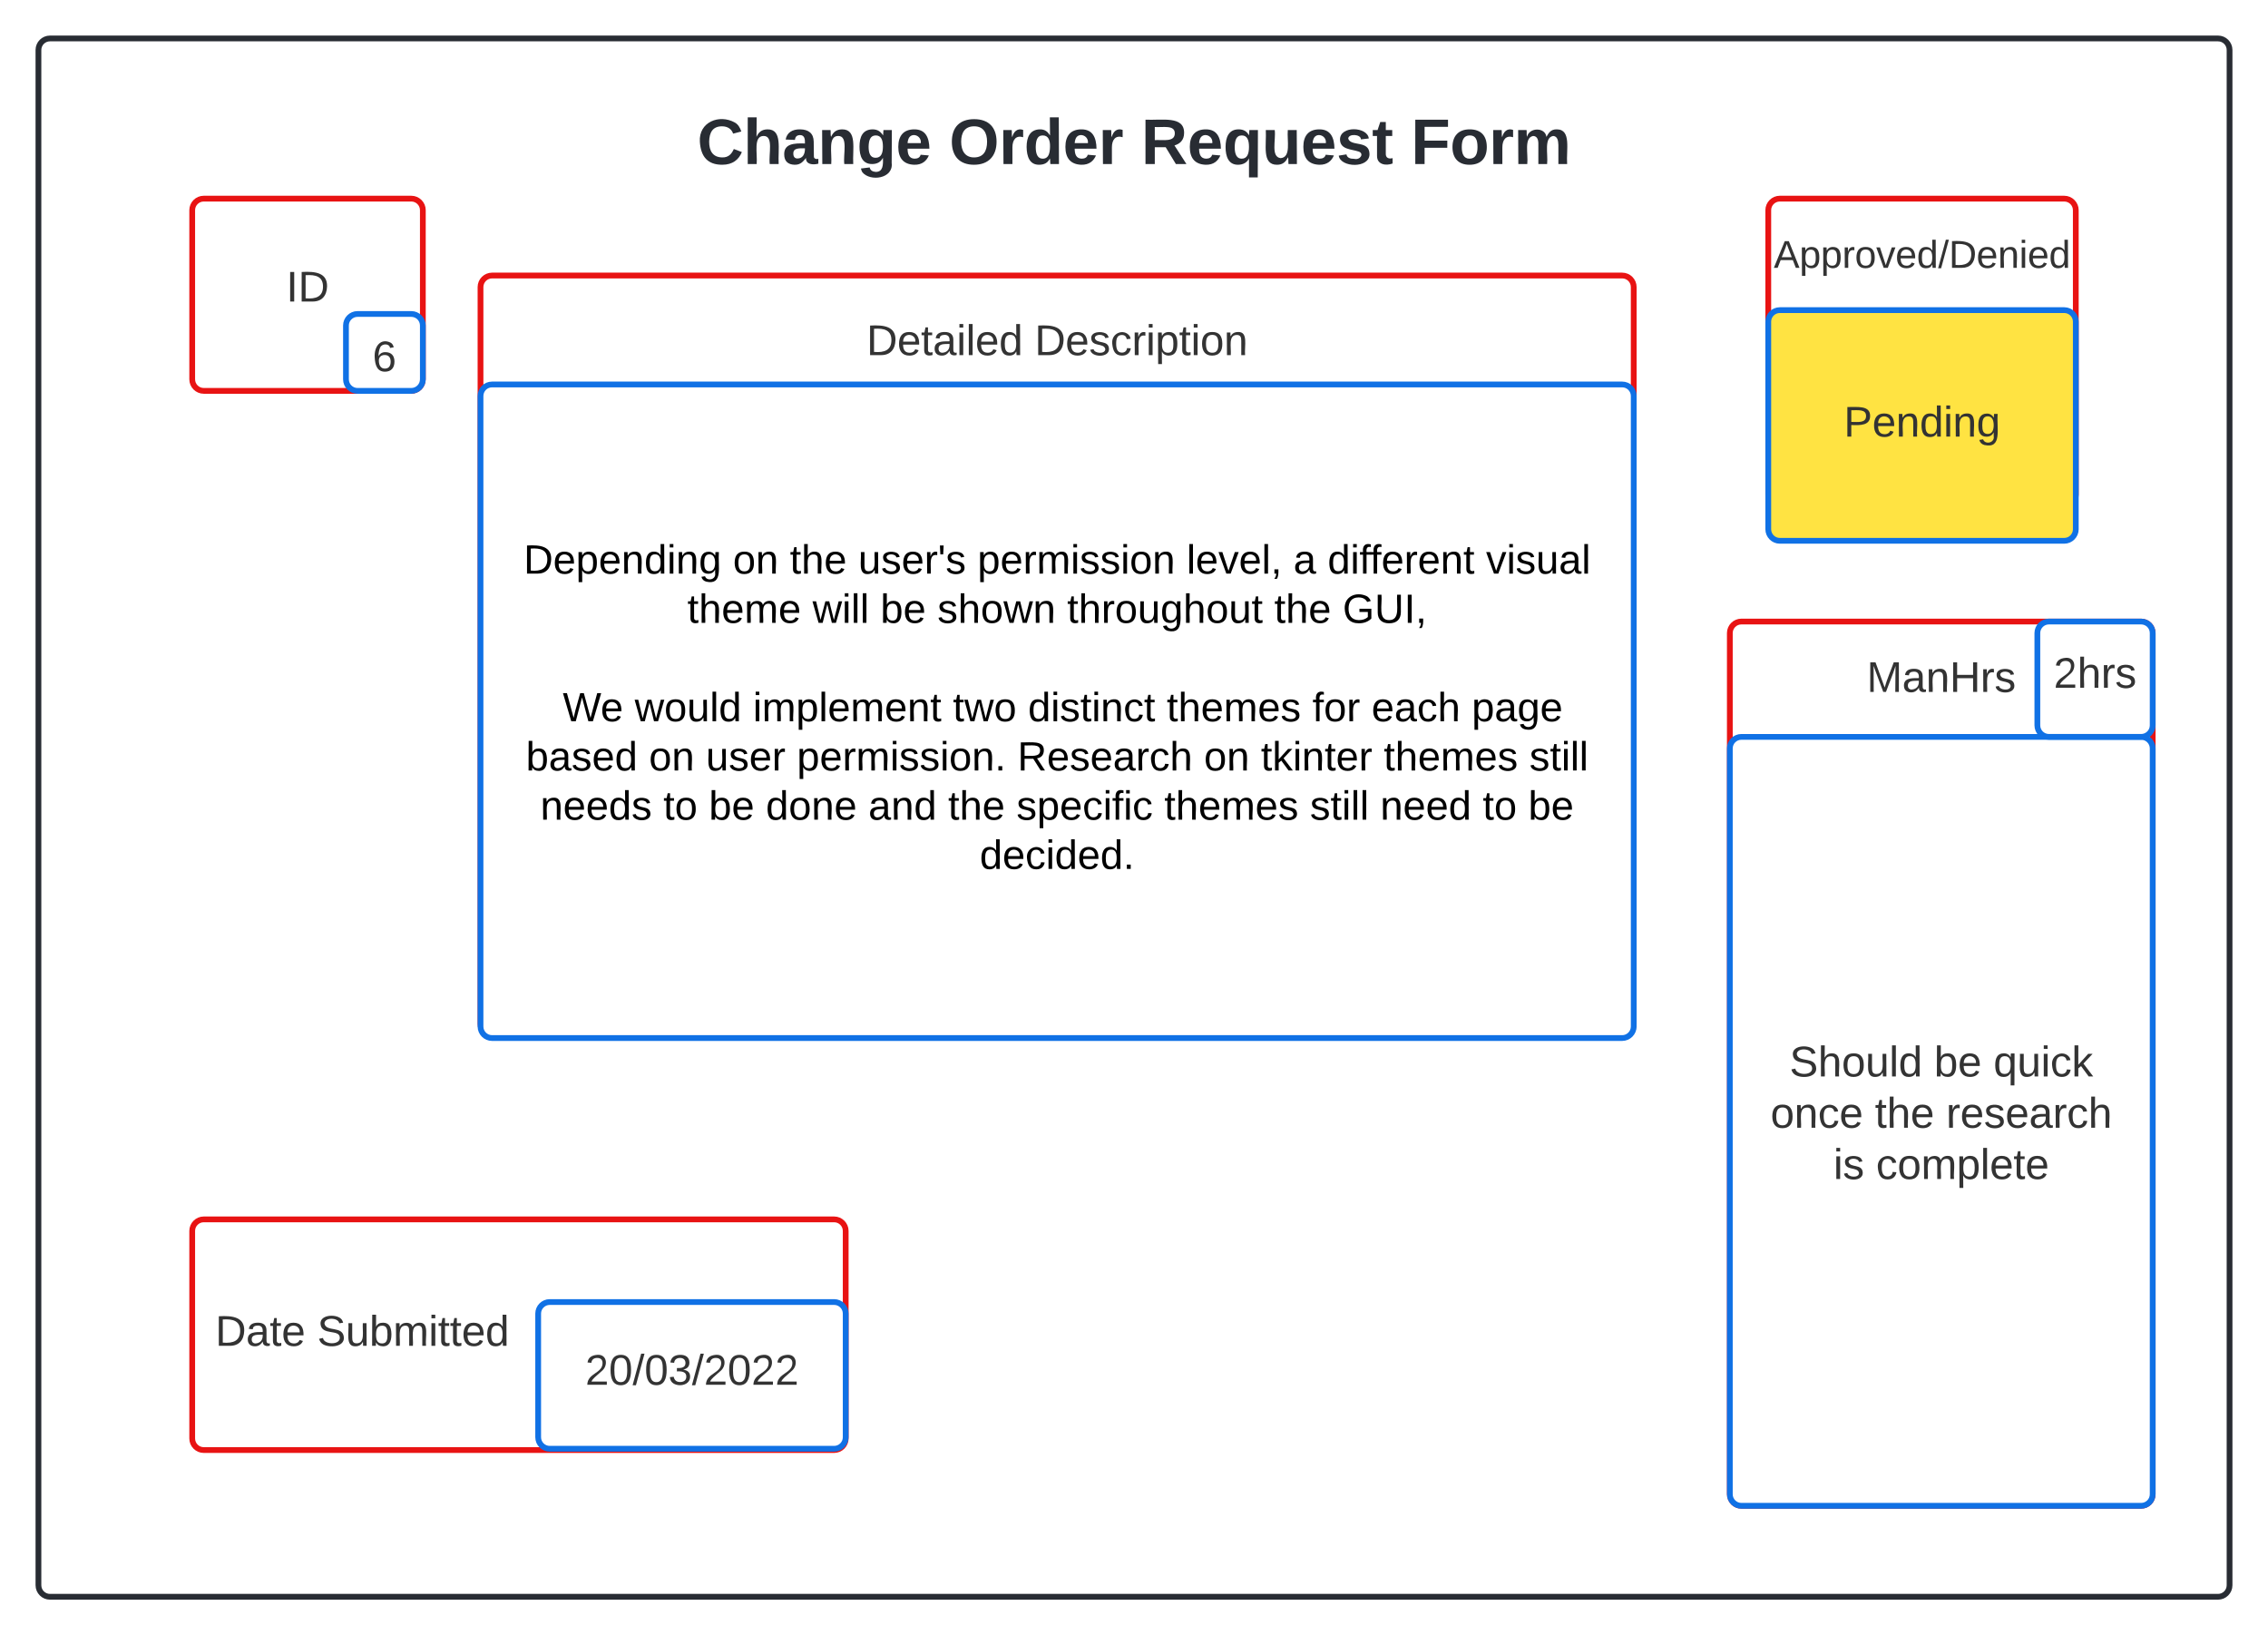 <svg xmlns="http://www.w3.org/2000/svg" xmlns:xlink="http://www.w3.org/1999/xlink" xmlns:lucid="lucid" width="1180" height="850.67"><g transform="translate(-290 -254.667)" lucid:page-tab-id="0_0"><path d="M310 280.67c0-3.32 2.7-6 6-6h1128c3.3 0 6 2.68 6 6v798.66c0 3.32-2.7 6-6 6H316c-3.3 0-6-2.68-6-6z" stroke="#282c33" stroke-width="3" fill="#fff"/><use xlink:href="#a" transform="matrix(1,0,0,1,322,286.667) translate(558 17.778)"/><use xlink:href="#b" transform="matrix(1,0,0,1,322,286.667) translate(330.731 53.333)"/><use xlink:href="#c" transform="matrix(1,0,0,1,322,286.667) translate(461.843 53.333)"/><use xlink:href="#d" transform="matrix(1,0,0,1,322,286.667) translate(561.75 53.333)"/><use xlink:href="#e" transform="matrix(1,0,0,1,322,286.667) translate(702.12 53.333)"/><use xlink:href="#f" transform="matrix(1,0,0,1,322,286.667) translate(558 84.444)"/><use xlink:href="#g" transform="matrix(1,0,0,1,322,286.667) translate(558 111.111)"/><use xlink:href="#g" transform="matrix(1,0,0,1,322,286.667) translate(558 137.778)"/><use xlink:href="#g" transform="matrix(1,0,0,1,322,286.667) translate(558 164.444)"/><use xlink:href="#g" transform="matrix(1,0,0,1,322,286.667) translate(558 191.111)"/><use xlink:href="#g" transform="matrix(1,0,0,1,322,286.667) translate(558 217.778)"/><use xlink:href="#g" transform="matrix(1,0,0,1,322,286.667) translate(558 244.444)"/><use xlink:href="#g" transform="matrix(1,0,0,1,322,286.667) translate(558 271.111)"/><use xlink:href="#g" transform="matrix(1,0,0,1,322,286.667) translate(558 297.778)"/><use xlink:href="#g" transform="matrix(1,0,0,1,322,286.667) translate(558 324.444)"/><use xlink:href="#g" transform="matrix(1,0,0,1,322,286.667) translate(558 351.111)"/><use xlink:href="#g" transform="matrix(1,0,0,1,322,286.667) translate(558 377.778)"/><use xlink:href="#g" transform="matrix(1,0,0,1,322,286.667) translate(558 404.444)"/><use xlink:href="#g" transform="matrix(1,0,0,1,322,286.667) translate(558 431.111)"/><use xlink:href="#g" transform="matrix(1,0,0,1,322,286.667) translate(558 457.778)"/><use xlink:href="#g" transform="matrix(1,0,0,1,322,286.667) translate(558 484.444)"/><use xlink:href="#g" transform="matrix(1,0,0,1,322,286.667) translate(558 511.111)"/><use xlink:href="#g" transform="matrix(1,0,0,1,322,286.667) translate(558 537.778)"/><use xlink:href="#g" transform="matrix(1,0,0,1,322,286.667) translate(558 564.444)"/><use xlink:href="#g" transform="matrix(1,0,0,1,322,286.667) translate(558 591.111)"/><use xlink:href="#g" transform="matrix(1,0,0,1,322,286.667) translate(558 617.778)"/><use xlink:href="#g" transform="matrix(1,0,0,1,322,286.667) translate(558 644.444)"/><use xlink:href="#g" transform="matrix(1,0,0,1,322,286.667) translate(558 671.111)"/><use xlink:href="#g" transform="matrix(1,0,0,1,322,286.667) translate(558 697.778)"/><use xlink:href="#g" transform="matrix(1,0,0,1,322,286.667) translate(558 724.444)"/><use xlink:href="#g" transform="matrix(1,0,0,1,322,286.667) translate(558 751.111)"/><use xlink:href="#h" transform="matrix(1,0,0,1,322,286.667) translate(558 777.778)"/><path d="M390 364c0-3.3 2.7-6 6-6h108c3.3 0 6 2.7 6 6v88c0 3.3-2.7 6-6 6H396c-3.3 0-6-2.7-6-6z" stroke="#e81313" stroke-width="3" fill="#fff"/><g><use xlink:href="#i" transform="matrix(1,0,0,1,402,370) translate(36.92 41.528)"/></g><path d="M470 424c0-3.3 2.7-6 6-6h28c3.3 0 6 2.7 6 6v28c0 3.3-2.7 6-6 6h-28c-3.3 0-6-2.7-6-6z" stroke="#1071e5" stroke-width="3" fill="#fff"/><g><use xlink:href="#j" transform="matrix(1,0,0,1,482,430) translate(1.827 17.778)"/></g><path d="M390 895c0-3.3 2.7-6 6-6h328c3.3 0 6 2.7 6 6v108c0 3.3-2.7 6-6 6H396c-3.3 0-6-2.7-6-6z" stroke="#e81313" stroke-width="3" fill="#fff"/><g><use xlink:href="#k" transform="matrix(1,0,0,1,402,901) translate(0 53.778)"/><use xlink:href="#l" transform="matrix(1,0,0,1,402,901) translate(53.025 53.778)"/></g><path d="M570 938c0-3.3 2.7-6 6-6h148c3.3 0 6 2.7 6 6v64.33c0 3.32-2.7 6-6 6H576c-3.3 0-6-2.68-6-6z" stroke="#1071e5" stroke-width="3" fill="#fff"/><g><use xlink:href="#m" transform="matrix(1,0,0,1,582,944) translate(12.444 31.028)"/></g><path d="M1210 364c0-3.3 2.7-6 6-6h148c3.3 0 6 2.7 6 6v148c0 3.3-2.7 6-6 6h-148c-3.3 0-6-2.7-6-6z" stroke="#e81313" stroke-width="3" fill="#fff"/><g><use xlink:href="#n" transform="matrix(1,0,0,1,1222,370) translate(-9.139 24)"/><use xlink:href="#o" transform="matrix(1,0,0,1,1222,370) translate(68 48)"/><use xlink:href="#o" transform="matrix(1,0,0,1,1222,370) translate(68 72)"/><use xlink:href="#o" transform="matrix(1,0,0,1,1222,370) translate(68 96)"/><use xlink:href="#p" transform="matrix(1,0,0,1,1222,370) translate(68 120)"/></g><path d="M1210 422c0-3.3 2.7-6 6-6h148c3.3 0 6 2.7 6 6v108c0 3.3-2.7 6-6 6h-148c-3.3 0-6-2.7-6-6z" stroke="#1071e5" stroke-width="3" fill="#ffe342"/><g><use xlink:href="#q" transform="matrix(1,0,0,1,1222,428) translate(27.29 53.778)"/></g><path d="M540 404c0-3.3 2.7-6 6-6h588c3.3 0 6 2.7 6 6v383.33c0 3.32-2.7 6-6 6H546c-3.3 0-6-2.68-6-6z" stroke="#e81313" stroke-width="3" fill="#fff"/><g><use xlink:href="#r" transform="matrix(1,0,0,1,552,410) translate(188.833 29.403)"/><use xlink:href="#s" transform="matrix(1,0,0,1,552,410) translate(276.302 29.403)"/><use xlink:href="#t" transform="matrix(1,0,0,1,552,410) translate(288 56.069)"/><use xlink:href="#t" transform="matrix(1,0,0,1,552,410) translate(288 82.736)"/><use xlink:href="#t" transform="matrix(1,0,0,1,552,410) translate(288 109.403)"/><use xlink:href="#t" transform="matrix(1,0,0,1,552,410) translate(288 136.069)"/><use xlink:href="#t" transform="matrix(1,0,0,1,552,410) translate(288 162.736)"/><use xlink:href="#t" transform="matrix(1,0,0,1,552,410) translate(288 189.403)"/><use xlink:href="#t" transform="matrix(1,0,0,1,552,410) translate(288 216.069)"/><use xlink:href="#t" transform="matrix(1,0,0,1,552,410) translate(288 242.736)"/><use xlink:href="#t" transform="matrix(1,0,0,1,552,410) translate(288 269.403)"/><use xlink:href="#t" transform="matrix(1,0,0,1,552,410) translate(288 296.069)"/><use xlink:href="#t" transform="matrix(1,0,0,1,552,410) translate(288 322.736)"/><use xlink:href="#u" transform="matrix(1,0,0,1,552,410) translate(288 349.403)"/></g><path d="M540 460.67c0-3.32 2.7-6 6-6h588c3.3 0 6 2.68 6 6v328c0 3.3-2.7 6-6 6H546c-3.3 0-6-2.7-6-6z" stroke="#1071e5" stroke-width="3" fill="#fff"/><g><use xlink:href="#v" transform="matrix(1,0,0,1,552,466.667) translate(10.43 86.41)"/><use xlink:href="#w" transform="matrix(1,0,0,1,552,466.667) translate(119.348 86.41)"/><use xlink:href="#x" transform="matrix(1,0,0,1,552,466.667) translate(148.978 86.41)"/><use xlink:href="#y" transform="matrix(1,0,0,1,552,466.667) translate(184.533 86.41)"/><use xlink:href="#z" transform="matrix(1,0,0,1,552,466.667) translate(246.578 86.41)"/><use xlink:href="#A" transform="matrix(1,0,0,1,552,466.667) translate(355.378 86.41)"/><use xlink:href="#B" transform="matrix(1,0,0,1,552,466.667) translate(410.963 86.41)"/><use xlink:href="#C" transform="matrix(1,0,0,1,552,466.667) translate(428.741 86.41)"/><use xlink:href="#D" transform="matrix(1,0,0,1,552,466.667) translate(511.17 86.41)"/><use xlink:href="#E" transform="matrix(1,0,0,1,552,466.667) translate(95.644 112.01)"/><use xlink:href="#F" transform="matrix(1,0,0,1,552,466.667) translate(160.77 112.01)"/><use xlink:href="#G" transform="matrix(1,0,0,1,552,466.667) translate(196.089 112.01)"/><use xlink:href="#H" transform="matrix(1,0,0,1,552,466.667) translate(225.719 112.01)"/><use xlink:href="#I" transform="matrix(1,0,0,1,552,466.667) translate(293.215 112.01)"/><use xlink:href="#x" transform="matrix(1,0,0,1,552,466.667) translate(401.007 112.01)"/><use xlink:href="#J" transform="matrix(1,0,0,1,552,466.667) translate(436.563 112.01)"/><use xlink:href="#K" transform="matrix(1,0,0,1,552,466.667) translate(288 137.61)"/><use xlink:href="#L" transform="matrix(1,0,0,1,552,466.667) translate(24.859 163.21)"/><use xlink:href="#M" transform="matrix(1,0,0,1,552,466.667) translate(30.785 163.21)"/><use xlink:href="#N" transform="matrix(1,0,0,1,552,466.667) translate(68.237 163.21)"/><use xlink:href="#O" transform="matrix(1,0,0,1,552,466.667) translate(129.748 163.21)"/><use xlink:href="#P" transform="matrix(1,0,0,1,552,466.667) translate(233.807 163.21)"/><use xlink:href="#Q" transform="matrix(1,0,0,1,552,466.667) translate(272.859 163.21)"/><use xlink:href="#R" transform="matrix(1,0,0,1,552,466.667) translate(345.037 163.21)"/><use xlink:href="#S" transform="matrix(1,0,0,1,552,466.667) translate(420.83 163.21)"/><use xlink:href="#T" transform="matrix(1,0,0,1,552,466.667) translate(451.585 163.21)"/><use xlink:href="#U" transform="matrix(1,0,0,1,552,466.667) translate(503.733 163.21)"/><use xlink:href="#V" transform="matrix(1,0,0,1,552,466.667) translate(11.644 188.81)"/><use xlink:href="#w" transform="matrix(1,0,0,1,552,466.667) translate(75.644 188.81)"/><use xlink:href="#W" transform="matrix(1,0,0,1,552,466.667) translate(105.274 188.81)"/><use xlink:href="#X" transform="matrix(1,0,0,1,552,466.667) translate(152.622 188.81)"/><use xlink:href="#Y" transform="matrix(1,0,0,1,552,466.667) translate(267.348 188.81)"/><use xlink:href="#w" transform="matrix(1,0,0,1,552,466.667) translate(364.415 188.81)"/><use xlink:href="#Z" transform="matrix(1,0,0,1,552,466.667) translate(394.044 188.81)"/><use xlink:href="#R" transform="matrix(1,0,0,1,552,466.667) translate(457.926 188.81)"/><use xlink:href="#aa" transform="matrix(1,0,0,1,552,466.667) translate(533.719 188.81)"/><use xlink:href="#ab" transform="matrix(1,0,0,1,552,466.667) translate(19.141 214.41)"/><use xlink:href="#ac" transform="matrix(1,0,0,1,552,466.667) translate(83.141 214.41)"/><use xlink:href="#G" transform="matrix(1,0,0,1,552,466.667) translate(106.844 214.41)"/><use xlink:href="#ad" transform="matrix(1,0,0,1,552,466.667) translate(136.474 214.41)"/><use xlink:href="#ae" transform="matrix(1,0,0,1,552,466.667) translate(189.807 214.41)"/><use xlink:href="#x" transform="matrix(1,0,0,1,552,466.667) translate(231.289 214.41)"/><use xlink:href="#af" transform="matrix(1,0,0,1,552,466.667) translate(266.844 214.41)"/><use xlink:href="#R" transform="matrix(1,0,0,1,552,466.667) translate(343.763 214.41)"/><use xlink:href="#ag" transform="matrix(1,0,0,1,552,466.667) translate(419.556 214.41)"/><use xlink:href="#ah" transform="matrix(1,0,0,1,552,466.667) translate(456.119 214.41)"/><use xlink:href="#ac" transform="matrix(1,0,0,1,552,466.667) translate(509.452 214.41)"/><use xlink:href="#ai" transform="matrix(1,0,0,1,552,466.667) translate(533.156 214.41)"/><use xlink:href="#aj" transform="matrix(1,0,0,1,552,466.667) translate(247.733 240.01)"/></g><path d="M1190 584c0-3.3 2.7-6 6-6h208c3.3 0 6 2.7 6 6v448c0 3.3-2.7 6-6 6h-208c-3.3 0-6-2.7-6-6z" stroke="#e81313" stroke-width="3" fill="#fff"/><g><use xlink:href="#ak" transform="matrix(1,0,0,1,1202,590) translate(59.204 24.606)"/><use xlink:href="#t" transform="matrix(1,0,0,1,1202,590) translate(98 51.273)"/><use xlink:href="#t" transform="matrix(1,0,0,1,1202,590) translate(98 77.939)"/><use xlink:href="#t" transform="matrix(1,0,0,1,1202,590) translate(98 104.606)"/><use xlink:href="#t" transform="matrix(1,0,0,1,1202,590) translate(98 131.273)"/><use xlink:href="#t" transform="matrix(1,0,0,1,1202,590) translate(98 157.939)"/><use xlink:href="#t" transform="matrix(1,0,0,1,1202,590) translate(98 184.606)"/><use xlink:href="#t" transform="matrix(1,0,0,1,1202,590) translate(98 211.273)"/><use xlink:href="#t" transform="matrix(1,0,0,1,1202,590) translate(98 237.939)"/><use xlink:href="#t" transform="matrix(1,0,0,1,1202,590) translate(98 264.606)"/><use xlink:href="#t" transform="matrix(1,0,0,1,1202,590) translate(98 291.273)"/><use xlink:href="#t" transform="matrix(1,0,0,1,1202,590) translate(98 317.939)"/><use xlink:href="#t" transform="matrix(1,0,0,1,1202,590) translate(98 344.606)"/><use xlink:href="#t" transform="matrix(1,0,0,1,1202,590) translate(98 371.273)"/><use xlink:href="#t" transform="matrix(1,0,0,1,1202,590) translate(98 397.939)"/><use xlink:href="#u" transform="matrix(1,0,0,1,1202,590) translate(98 424.606)"/></g><path d="M1190 644c0-3.3 2.7-6 6-6h208c3.3 0 6 2.7 6 6v388c0 3.3-2.7 6-6 6h-208c-3.3 0-6-2.7-6-6z" stroke="#1071e5" stroke-width="3" fill="#fff"/><g><use xlink:href="#al" transform="matrix(1,0,0,1,1202,650) translate(19.049 164.653)"/><use xlink:href="#am" transform="matrix(1,0,0,1,1202,650) translate(94.296 164.653)"/><use xlink:href="#an" transform="matrix(1,0,0,1,1202,650) translate(125.16 164.653)"/><use xlink:href="#ao" transform="matrix(1,0,0,1,1202,650) translate(9.173 191.319)"/><use xlink:href="#ap" transform="matrix(1,0,0,1,1202,650) translate(63.494 191.319)"/><use xlink:href="#aq" transform="matrix(1,0,0,1,1202,650) translate(100.531 191.319)"/><use xlink:href="#ar" transform="matrix(1,0,0,1,1202,650) translate(41.92 217.986)"/><use xlink:href="#as" transform="matrix(1,0,0,1,1202,650) translate(64.08 217.986)"/></g><path d="M1350 584c0-3.3 2.7-6 6-6h48c3.3 0 6 2.7 6 6v48c0 3.3-2.7 6-6 6h-48c-3.3 0-6-2.7-6-6z" stroke="#1071e5" stroke-width="3" fill="#fff"/><g><use xlink:href="#at" transform="matrix(1,0,0,1,1362,590) translate(-3.574 22.444)"/></g><defs><path fill="#282c33" d="M67-125c0 53 21 87 73 88 37 1 54-22 65-47l45 17C233-25 199 4 140 4 58 4 20-42 15-125 8-235 124-281 211-232c18 10 29 29 36 50l-46 12c-8-25-30-41-62-41-52 0-71 34-72 86" id="au"/><path fill="#282c33" d="M114-157C55-157 80-60 75 0H25v-261h50l-1 109c12-26 28-41 61-42 86-1 58 113 63 194h-50c-7-57 23-157-34-157" id="av"/><path fill="#282c33" d="M133-34C117-15 103 5 69 4 32 3 11-16 11-54c-1-60 55-63 116-61 1-26-3-47-28-47-18 1-26 9-28 27l-52-2c7-38 36-58 82-57s74 22 75 68l1 82c-1 14 12 18 25 15v27c-30 8-71 5-69-32zm-48 3c29 0 43-24 42-57-32 0-66-3-65 30 0 17 8 27 23 27" id="aw"/><path fill="#282c33" d="M135-194c87-1 58 113 63 194h-50c-7-57 23-157-34-157-59 0-34 97-39 157H25l-1-190h47c2 12-1 28 3 38 12-26 28-41 61-42" id="ax"/><path fill="#282c33" d="M195-6C206 82 75 100 31 46c-4-6-6-13-8-21l49-6c3 16 16 24 34 25 40 0 42-37 40-79-11 22-30 35-61 35-53 0-70-43-70-97 0-56 18-96 73-97 30 0 46 14 59 34l2-30h47zm-90-29c32 0 41-27 41-63 0-35-9-62-40-62-32 0-39 29-40 63 0 36 9 62 39 62" id="ay"/><path fill="#282c33" d="M185-48c-13 30-37 53-82 52C43 2 14-33 14-96s30-98 90-98c62 0 83 45 84 108H66c0 31 8 55 39 56 18 0 30-7 34-22zm-45-69c5-46-57-63-70-21-2 6-4 13-4 21h74" id="az"/><g id="b"><use transform="matrix(0.093,0,0,0.093,0,0)" xlink:href="#au"/><use transform="matrix(0.093,0,0,0.093,23.981,0)" xlink:href="#av"/><use transform="matrix(0.093,0,0,0.093,44.259,0)" xlink:href="#aw"/><use transform="matrix(0.093,0,0,0.093,62.778,0)" xlink:href="#ax"/><use transform="matrix(0.093,0,0,0.093,83.056,0)" xlink:href="#ay"/><use transform="matrix(0.093,0,0,0.093,103.333,0)" xlink:href="#az"/></g><path fill="#282c33" d="M140-251c80 0 125 45 125 126S219 4 139 4C58 4 15-44 15-125s44-126 125-126zm-1 214c52 0 73-35 73-88 0-50-21-86-72-86-52 0-73 35-73 86s22 88 72 88" id="aA"/><path fill="#282c33" d="M135-150c-39-12-60 13-60 57V0H25l-1-190h47c2 13-1 29 3 40 6-28 27-53 61-41v41" id="aB"/><path fill="#282c33" d="M88-194c31-1 46 15 58 34l-1-101h50l1 261h-48c-2-10 0-23-3-31C134-8 116 4 84 4 32 4 16-41 15-95c0-56 19-97 73-99zm17 164c33 0 40-30 41-66 1-37-9-64-41-64s-38 30-39 65c0 43 13 65 39 65" id="aC"/><g id="c"><use transform="matrix(0.093,0,0,0.093,0,0)" xlink:href="#aA"/><use transform="matrix(0.093,0,0,0.093,25.926,0)" xlink:href="#aB"/><use transform="matrix(0.093,0,0,0.093,38.889,0)" xlink:href="#aC"/><use transform="matrix(0.093,0,0,0.093,59.167,0)" xlink:href="#az"/><use transform="matrix(0.093,0,0,0.093,77.685,0)" xlink:href="#aB"/></g><path fill="#282c33" d="M240-174c0 40-23 61-54 70L253 0h-59l-57-94H76V0H24v-248c93 4 217-23 216 74zM76-134c48-2 112 12 112-38 0-48-66-32-112-35v73" id="aD"/><path fill="#282c33" d="M84 4C32 4 15-41 15-95c0-55 18-99 73-99 29 0 47 12 58 34l2-30h48l-1 265h-49V-32C136-9 114 4 84 4zm21-34c32 0 41-29 41-66 0-36-9-64-40-64-33 0-39 30-40 65 0 43 13 65 39 65" id="aE"/><path fill="#282c33" d="M85 4C-2 5 27-109 22-190h50c7 57-23 150 33 157 60-5 35-97 40-157h50l1 190h-47c-2-12 1-28-3-38-12 25-28 42-61 42" id="aF"/><path fill="#282c33" d="M137-138c1-29-70-34-71-4 15 46 118 7 119 86 1 83-164 76-172 9l43-7c4 19 20 25 44 25 33 8 57-30 24-41C81-84 22-81 20-136c-2-80 154-74 161-7" id="aG"/><path fill="#282c33" d="M115-3C79 11 28 4 28-45v-112H4v-33h27l15-45h31v45h36v33H77v99c-1 23 16 31 38 25v30" id="aH"/><g id="d"><use transform="matrix(0.093,0,0,0.093,0,0)" xlink:href="#aD"/><use transform="matrix(0.093,0,0,0.093,23.981,0)" xlink:href="#az"/><use transform="matrix(0.093,0,0,0.093,42.5,0)" xlink:href="#aE"/><use transform="matrix(0.093,0,0,0.093,62.778,0)" xlink:href="#aF"/><use transform="matrix(0.093,0,0,0.093,83.056,0)" xlink:href="#az"/><use transform="matrix(0.093,0,0,0.093,101.574,0)" xlink:href="#aG"/><use transform="matrix(0.093,0,0,0.093,120.093,0)" xlink:href="#aH"/></g><path fill="#282c33" d="M76-208v77h127v40H76V0H24v-248h183v40H76" id="aI"/><path fill="#282c33" d="M110-194c64 0 96 36 96 99 0 64-35 99-97 99-61 0-95-36-95-99 0-62 34-99 96-99zm-1 164c35 0 45-28 45-65 0-40-10-65-43-65-34 0-45 26-45 65 0 36 10 65 43 65" id="aJ"/><path fill="#282c33" d="M220-157c-53 9-28 100-34 157h-49v-107c1-27-5-49-29-50C55-147 81-57 75 0H25l-1-190h47c2 12-1 28 3 38 10-53 101-56 108 0 13-22 24-43 59-42 82 1 51 116 57 194h-49v-107c-1-25-5-48-29-50" id="aK"/><g id="e"><use transform="matrix(0.093,0,0,0.093,0,0)" xlink:href="#aI"/><use transform="matrix(0.093,0,0,0.093,20.278,0)" xlink:href="#aJ"/><use transform="matrix(0.093,0,0,0.093,40.556,0)" xlink:href="#aB"/><use transform="matrix(0.093,0,0,0.093,53.519,0)" xlink:href="#aK"/></g><path fill="#333" d="M33 0v-248h34V0H33" id="aL"/><path fill="#333" d="M30-248c118-7 216 8 213 122C240-48 200 0 122 0H30v-248zM63-27c89 8 146-16 146-99s-60-101-146-95v194" id="aM"/><g id="i"><use transform="matrix(0.062,0,0,0.062,0,0)" xlink:href="#aL"/><use transform="matrix(0.062,0,0,0.062,6.173,0)" xlink:href="#aM"/></g><path fill="#333" d="M110-160c48 1 74 30 74 79 0 53-28 85-80 85-65 0-83-55-86-122-5-90 50-162 133-122 14 7 22 21 27 39l-31 6c-5-40-67-38-82-6-9 19-15 44-15 74 11-20 30-34 60-33zm-7 138c34 0 49-23 49-58s-16-56-50-56c-29 0-50 16-49 49 1 36 15 65 50 65" id="aN"/><use transform="matrix(0.062,0,0,0.062,0,0)" xlink:href="#aN" id="j"/><path fill="#333" d="M141-36C126-15 110 5 73 4 37 3 15-17 15-53c-1-64 63-63 125-63 3-35-9-54-41-54-24 1-41 7-42 31l-33-3c5-37 33-52 76-52 45 0 72 20 72 64v82c-1 20 7 32 28 27v20c-31 9-61-2-59-35zM48-53c0 20 12 33 32 33 41-3 63-29 60-74-43 2-92-5-92 41" id="aO"/><path fill="#333" d="M59-47c-2 24 18 29 38 22v24C64 9 27 4 27-40v-127H5v-23h24l9-43h21v43h35v23H59v120" id="aP"/><path fill="#333" d="M100-194c63 0 86 42 84 106H49c0 40 14 67 53 68 26 1 43-12 49-29l28 8c-11 28-37 45-77 45C44 4 14-33 15-96c1-61 26-98 85-98zm52 81c6-60-76-77-97-28-3 7-6 17-6 28h103" id="aQ"/><g id="k"><use transform="matrix(0.062,0,0,0.062,0,0)" xlink:href="#aM"/><use transform="matrix(0.062,0,0,0.062,15.988,0)" xlink:href="#aO"/><use transform="matrix(0.062,0,0,0.062,28.333,0)" xlink:href="#aP"/><use transform="matrix(0.062,0,0,0.062,34.506,0)" xlink:href="#aQ"/></g><path fill="#333" d="M185-189c-5-48-123-54-124 2 14 75 158 14 163 119 3 78-121 87-175 55-17-10-28-26-33-46l33-7c5 56 141 63 141-1 0-78-155-14-162-118-5-82 145-84 179-34 5 7 8 16 11 25" id="aR"/><path fill="#333" d="M84 4C-5 8 30-112 23-190h32v120c0 31 7 50 39 49 72-2 45-101 50-169h31l1 190h-30c-1-10 1-25-2-33-11 22-28 36-60 37" id="aS"/><path fill="#333" d="M115-194c53 0 69 39 70 98 0 66-23 100-70 100C84 3 66-7 56-30L54 0H23l1-261h32v101c10-23 28-34 59-34zm-8 174c40 0 45-34 45-75 0-40-5-75-45-74-42 0-51 32-51 76 0 43 10 73 51 73" id="aT"/><path fill="#333" d="M210-169c-67 3-38 105-44 169h-31v-121c0-29-5-50-35-48C34-165 62-65 56 0H25l-1-190h30c1 10-1 24 2 32 10-44 99-50 107 0 11-21 27-35 58-36 85-2 47 119 55 194h-31v-121c0-29-5-49-35-48" id="aU"/><path fill="#333" d="M24-231v-30h32v30H24zM24 0v-190h32V0H24" id="aV"/><path fill="#333" d="M85-194c31 0 48 13 60 33l-1-100h32l1 261h-30c-2-10 0-23-3-31C134-8 116 4 85 4 32 4 16-35 15-94c0-66 23-100 70-100zm9 24c-40 0-46 34-46 75 0 40 6 74 45 74 42 0 51-32 51-76 0-42-9-74-50-73" id="aW"/><g id="l"><use transform="matrix(0.062,0,0,0.062,0,0)" xlink:href="#aR"/><use transform="matrix(0.062,0,0,0.062,14.815,0)" xlink:href="#aS"/><use transform="matrix(0.062,0,0,0.062,27.16,0)" xlink:href="#aT"/><use transform="matrix(0.062,0,0,0.062,39.506,0)" xlink:href="#aU"/><use transform="matrix(0.062,0,0,0.062,57.963,0)" xlink:href="#aV"/><use transform="matrix(0.062,0,0,0.062,62.84,0)" xlink:href="#aP"/><use transform="matrix(0.062,0,0,0.062,69.012,0)" xlink:href="#aP"/><use transform="matrix(0.062,0,0,0.062,75.185,0)" xlink:href="#aQ"/><use transform="matrix(0.062,0,0,0.062,87.531,0)" xlink:href="#aW"/></g><path fill="#333" d="M101-251c82-7 93 87 43 132L82-64C71-53 59-42 53-27h129V0H18c2-99 128-94 128-182 0-28-16-43-45-43s-46 15-49 41l-32-3c6-41 34-60 81-64" id="aX"/><path fill="#333" d="M101-251c68 0 85 55 85 127S166 4 100 4C33 4 14-52 14-124c0-73 17-127 87-127zm-1 229c47 0 54-49 54-102s-4-102-53-102c-51 0-55 48-55 102 0 53 5 102 54 102" id="aY"/><path fill="#333" d="M0 4l72-265h28L28 4H0" id="aZ"/><path fill="#333" d="M126-127c33 6 58 20 58 59 0 88-139 92-164 29-3-8-5-16-6-25l32-3c6 27 21 44 54 44 32 0 52-15 52-46 0-38-36-46-79-43v-28c39 1 72-4 72-42 0-27-17-43-46-43-28 0-47 15-49 41l-32-3c6-42 35-63 81-64 48-1 79 21 79 65 0 36-21 52-52 59" id="ba"/><g id="m"><use transform="matrix(0.062,0,0,0.062,0,0)" xlink:href="#aX"/><use transform="matrix(0.062,0,0,0.062,12.346,0)" xlink:href="#aY"/><use transform="matrix(0.062,0,0,0.062,24.691,0)" xlink:href="#aZ"/><use transform="matrix(0.062,0,0,0.062,30.864,0)" xlink:href="#aY"/><use transform="matrix(0.062,0,0,0.062,43.21,0)" xlink:href="#ba"/><use transform="matrix(0.062,0,0,0.062,55.556,0)" xlink:href="#aZ"/><use transform="matrix(0.062,0,0,0.062,61.728,0)" xlink:href="#aX"/><use transform="matrix(0.062,0,0,0.062,74.074,0)" xlink:href="#aY"/><use transform="matrix(0.062,0,0,0.062,86.42,0)" xlink:href="#aX"/><use transform="matrix(0.062,0,0,0.062,98.765,0)" xlink:href="#aX"/></g><path fill="#333" d="M205 0l-28-72H64L36 0H1l101-248h38L239 0h-34zm-38-99l-47-123c-12 45-31 82-46 123h93" id="bb"/><path fill="#333" d="M115-194c55 1 70 41 70 98S169 2 115 4C84 4 66-9 55-30l1 105H24l-1-265h31l2 30c10-21 28-34 59-34zm-8 174c40 0 45-34 45-75s-6-73-45-74c-42 0-51 32-51 76 0 43 10 73 51 73" id="bc"/><path fill="#333" d="M114-163C36-179 61-72 57 0H25l-1-190h30c1 12-1 29 2 39 6-27 23-49 58-41v29" id="bd"/><path fill="#333" d="M100-194c62-1 85 37 85 99 1 63-27 99-86 99S16-35 15-95c0-66 28-99 85-99zM99-20c44 1 53-31 53-75 0-43-8-75-51-75s-53 32-53 75 10 74 51 75" id="be"/><path fill="#333" d="M108 0H70L1-190h34L89-25l56-165h34" id="bf"/><path fill="#333" d="M117-194c89-4 53 116 60 194h-32v-121c0-31-8-49-39-48C34-167 62-67 57 0H25l-1-190h30c1 10-1 24 2 32 11-22 29-35 61-36" id="bg"/><g id="n"><use transform="matrix(0.056,0,0,0.056,0,0)" xlink:href="#bb"/><use transform="matrix(0.056,0,0,0.056,13.333,0)" xlink:href="#bc"/><use transform="matrix(0.056,0,0,0.056,24.444,0)" xlink:href="#bc"/><use transform="matrix(0.056,0,0,0.056,35.556,0)" xlink:href="#bd"/><use transform="matrix(0.056,0,0,0.056,42.167,0)" xlink:href="#be"/><use transform="matrix(0.056,0,0,0.056,53.278,0)" xlink:href="#bf"/><use transform="matrix(0.056,0,0,0.056,63.278,0)" xlink:href="#aQ"/><use transform="matrix(0.056,0,0,0.056,74.389,0)" xlink:href="#aW"/><use transform="matrix(0.056,0,0,0.056,85.5,0)" xlink:href="#aZ"/><use transform="matrix(0.056,0,0,0.056,91.056,0)" xlink:href="#aM"/><use transform="matrix(0.056,0,0,0.056,105.444,0)" xlink:href="#aQ"/><use transform="matrix(0.056,0,0,0.056,116.556,0)" xlink:href="#bg"/><use transform="matrix(0.056,0,0,0.056,127.667,0)" xlink:href="#aV"/><use transform="matrix(0.056,0,0,0.056,132.056,0)" xlink:href="#aQ"/><use transform="matrix(0.056,0,0,0.056,143.167,0)" xlink:href="#aW"/></g><path fill="#333" d="M30-248c87 1 191-15 191 75 0 78-77 80-158 76V0H30v-248zm33 125c57 0 124 11 124-50 0-59-68-47-124-48v98" id="bh"/><path fill="#333" d="M177-190C167-65 218 103 67 71c-23-6-38-20-44-43l32-5c15 47 100 32 89-28v-30C133-14 115 1 83 1 29 1 15-40 15-95c0-56 16-97 71-98 29-1 48 16 59 35 1-10 0-23 2-32h30zM94-22c36 0 50-32 50-73 0-42-14-75-50-75-39 0-46 34-46 75s6 73 46 73" id="bi"/><g id="q"><use transform="matrix(0.062,0,0,0.062,0,0)" xlink:href="#bh"/><use transform="matrix(0.062,0,0,0.062,14.815,0)" xlink:href="#aQ"/><use transform="matrix(0.062,0,0,0.062,27.16,0)" xlink:href="#bg"/><use transform="matrix(0.062,0,0,0.062,39.506,0)" xlink:href="#aW"/><use transform="matrix(0.062,0,0,0.062,51.852,0)" xlink:href="#aV"/><use transform="matrix(0.062,0,0,0.062,56.728,0)" xlink:href="#bg"/><use transform="matrix(0.062,0,0,0.062,69.074,0)" xlink:href="#bi"/></g><path fill="#333" d="M24 0v-261h32V0H24" id="bj"/><g id="r"><use transform="matrix(0.062,0,0,0.062,0,0)" xlink:href="#aM"/><use transform="matrix(0.062,0,0,0.062,15.988,0)" xlink:href="#aQ"/><use transform="matrix(0.062,0,0,0.062,28.333,0)" xlink:href="#aP"/><use transform="matrix(0.062,0,0,0.062,34.506,0)" xlink:href="#aO"/><use transform="matrix(0.062,0,0,0.062,46.852,0)" xlink:href="#aV"/><use transform="matrix(0.062,0,0,0.062,51.728,0)" xlink:href="#bj"/><use transform="matrix(0.062,0,0,0.062,56.605,0)" xlink:href="#aQ"/><use transform="matrix(0.062,0,0,0.062,68.951,0)" xlink:href="#aW"/></g><path fill="#333" d="M135-143c-3-34-86-38-87 0 15 53 115 12 119 90S17 21 10-45l28-5c4 36 97 45 98 0-10-56-113-15-118-90-4-57 82-63 122-42 12 7 21 19 24 35" id="bk"/><path fill="#333" d="M96-169c-40 0-48 33-48 73s9 75 48 75c24 0 41-14 43-38l32 2c-6 37-31 61-74 61-59 0-76-41-82-99-10-93 101-131 147-64 4 7 5 14 7 22l-32 3c-4-21-16-35-41-35" id="bl"/><g id="s"><use transform="matrix(0.062,0,0,0.062,0,0)" xlink:href="#aM"/><use transform="matrix(0.062,0,0,0.062,15.988,0)" xlink:href="#aQ"/><use transform="matrix(0.062,0,0,0.062,28.333,0)" xlink:href="#bk"/><use transform="matrix(0.062,0,0,0.062,39.444,0)" xlink:href="#bl"/><use transform="matrix(0.062,0,0,0.062,50.556,0)" xlink:href="#bd"/><use transform="matrix(0.062,0,0,0.062,57.901,0)" xlink:href="#aV"/><use transform="matrix(0.062,0,0,0.062,62.778,0)" xlink:href="#bc"/><use transform="matrix(0.062,0,0,0.062,75.123,0)" xlink:href="#aP"/><use transform="matrix(0.062,0,0,0.062,81.296,0)" xlink:href="#aV"/><use transform="matrix(0.062,0,0,0.062,86.173,0)" xlink:href="#be"/><use transform="matrix(0.062,0,0,0.062,98.519,0)" xlink:href="#bg"/></g><path d="M30-248c118-7 216 8 213 122C240-48 200 0 122 0H30v-248zM63-27c89 8 146-16 146-99s-60-101-146-95v194" id="bm"/><path d="M100-194c63 0 86 42 84 106H49c0 40 14 67 53 68 26 1 43-12 49-29l28 8c-11 28-37 45-77 45C44 4 14-33 15-96c1-61 26-98 85-98zm52 81c6-60-76-77-97-28-3 7-6 17-6 28h103" id="bn"/><path d="M115-194c55 1 70 41 70 98S169 2 115 4C84 4 66-9 55-30l1 105H24l-1-265h31l2 30c10-21 28-34 59-34zm-8 174c40 0 45-34 45-75s-6-73-45-74c-42 0-51 32-51 76 0 43 10 73 51 73" id="bo"/><path d="M117-194c89-4 53 116 60 194h-32v-121c0-31-8-49-39-48C34-167 62-67 57 0H25l-1-190h30c1 10-1 24 2 32 11-22 29-35 61-36" id="bp"/><path d="M85-194c31 0 48 13 60 33l-1-100h32l1 261h-30c-2-10 0-23-3-31C134-8 116 4 85 4 32 4 16-35 15-94c0-66 23-100 70-100zm9 24c-40 0-46 34-46 75 0 40 6 74 45 74 42 0 51-32 51-76 0-42-9-74-50-73" id="bq"/><path d="M24-231v-30h32v30H24zM24 0v-190h32V0H24" id="br"/><path d="M177-190C167-65 218 103 67 71c-23-6-38-20-44-43l32-5c15 47 100 32 89-28v-30C133-14 115 1 83 1 29 1 15-40 15-95c0-56 16-97 71-98 29-1 48 16 59 35 1-10 0-23 2-32h30zM94-22c36 0 50-32 50-73 0-42-14-75-50-75-39 0-46 34-46 75s6 73 46 73" id="bs"/><g id="v"><use transform="matrix(0.059,0,0,0.059,0,0)" xlink:href="#bm"/><use transform="matrix(0.059,0,0,0.059,15.348,0)" xlink:href="#bn"/><use transform="matrix(0.059,0,0,0.059,27.2,0)" xlink:href="#bo"/><use transform="matrix(0.059,0,0,0.059,39.052,0)" xlink:href="#bn"/><use transform="matrix(0.059,0,0,0.059,50.904,0)" xlink:href="#bp"/><use transform="matrix(0.059,0,0,0.059,62.756,0)" xlink:href="#bq"/><use transform="matrix(0.059,0,0,0.059,74.607,0)" xlink:href="#br"/><use transform="matrix(0.059,0,0,0.059,79.289,0)" xlink:href="#bp"/><use transform="matrix(0.059,0,0,0.059,91.141,0)" xlink:href="#bs"/></g><path d="M100-194c62-1 85 37 85 99 1 63-27 99-86 99S16-35 15-95c0-66 28-99 85-99zM99-20c44 1 53-31 53-75 0-43-8-75-51-75s-53 32-53 75 10 74 51 75" id="bt"/><g id="w"><use transform="matrix(0.059,0,0,0.059,0,0)" xlink:href="#bt"/><use transform="matrix(0.059,0,0,0.059,11.852,0)" xlink:href="#bp"/></g><path d="M59-47c-2 24 18 29 38 22v24C64 9 27 4 27-40v-127H5v-23h24l9-43h21v43h35v23H59v120" id="bu"/><path d="M106-169C34-169 62-67 57 0H25v-261h32l-1 103c12-21 28-36 61-36 89 0 53 116 60 194h-32v-121c2-32-8-49-39-48" id="bv"/><g id="x"><use transform="matrix(0.059,0,0,0.059,0,0)" xlink:href="#bu"/><use transform="matrix(0.059,0,0,0.059,5.926,0)" xlink:href="#bv"/><use transform="matrix(0.059,0,0,0.059,17.778,0)" xlink:href="#bn"/></g><path d="M84 4C-5 8 30-112 23-190h32v120c0 31 7 50 39 49 72-2 45-101 50-169h31l1 190h-30c-1-10 1-25-2-33-11 22-28 36-60 37" id="bw"/><path d="M135-143c-3-34-86-38-87 0 15 53 115 12 119 90S17 21 10-45l28-5c4 36 97 45 98 0-10-56-113-15-118-90-4-57 82-63 122-42 12 7 21 19 24 35" id="bx"/><path d="M114-163C36-179 61-72 57 0H25l-1-190h30c1 12-1 29 2 39 6-27 23-49 58-41v29" id="by"/><path d="M47-170H22l-4-78h33" id="bz"/><g id="y"><use transform="matrix(0.059,0,0,0.059,0,0)" xlink:href="#bw"/><use transform="matrix(0.059,0,0,0.059,11.852,0)" xlink:href="#bx"/><use transform="matrix(0.059,0,0,0.059,22.519,0)" xlink:href="#bn"/><use transform="matrix(0.059,0,0,0.059,34.37,0)" xlink:href="#by"/><use transform="matrix(0.059,0,0,0.059,41.422,0)" xlink:href="#bz"/><use transform="matrix(0.059,0,0,0.059,45.452,0)" xlink:href="#bx"/></g><path d="M210-169c-67 3-38 105-44 169h-31v-121c0-29-5-50-35-48C34-165 62-65 56 0H25l-1-190h30c1 10-1 24 2 32 10-44 99-50 107 0 11-21 27-35 58-36 85-2 47 119 55 194h-31v-121c0-29-5-49-35-48" id="bA"/><g id="z"><use transform="matrix(0.059,0,0,0.059,0,0)" xlink:href="#bo"/><use transform="matrix(0.059,0,0,0.059,11.852,0)" xlink:href="#bn"/><use transform="matrix(0.059,0,0,0.059,23.704,0)" xlink:href="#by"/><use transform="matrix(0.059,0,0,0.059,30.756,0)" xlink:href="#bA"/><use transform="matrix(0.059,0,0,0.059,48.474,0)" xlink:href="#br"/><use transform="matrix(0.059,0,0,0.059,53.156,0)" xlink:href="#bx"/><use transform="matrix(0.059,0,0,0.059,63.822,0)" xlink:href="#bx"/><use transform="matrix(0.059,0,0,0.059,74.489,0)" xlink:href="#br"/><use transform="matrix(0.059,0,0,0.059,79.17,0)" xlink:href="#bt"/><use transform="matrix(0.059,0,0,0.059,91.022,0)" xlink:href="#bp"/></g><path d="M24 0v-261h32V0H24" id="bB"/><path d="M108 0H70L1-190h34L89-25l56-165h34" id="bC"/><path d="M68-38c1 34 0 65-14 84H32c9-13 17-26 17-46H33v-38h35" id="bD"/><g id="A"><use transform="matrix(0.059,0,0,0.059,0,0)" xlink:href="#bB"/><use transform="matrix(0.059,0,0,0.059,4.681,0)" xlink:href="#bn"/><use transform="matrix(0.059,0,0,0.059,16.533,0)" xlink:href="#bC"/><use transform="matrix(0.059,0,0,0.059,27.2,0)" xlink:href="#bn"/><use transform="matrix(0.059,0,0,0.059,39.052,0)" xlink:href="#bB"/><use transform="matrix(0.059,0,0,0.059,43.733,0)" xlink:href="#bD"/></g><path d="M141-36C126-15 110 5 73 4 37 3 15-17 15-53c-1-64 63-63 125-63 3-35-9-54-41-54-24 1-41 7-42 31l-33-3c5-37 33-52 76-52 45 0 72 20 72 64v82c-1 20 7 32 28 27v20c-31 9-61-2-59-35zM48-53c0 20 12 33 32 33 41-3 63-29 60-74-43 2-92-5-92 41" id="bE"/><use transform="matrix(0.059,0,0,0.059,0,0)" xlink:href="#bE" id="B"/><path d="M101-234c-31-9-42 10-38 44h38v23H63V0H32v-167H5v-23h27c-7-52 17-82 69-68v24" id="bF"/><g id="C"><use transform="matrix(0.059,0,0,0.059,0,0)" xlink:href="#bq"/><use transform="matrix(0.059,0,0,0.059,11.852,0)" xlink:href="#br"/><use transform="matrix(0.059,0,0,0.059,16.533,0)" xlink:href="#bF"/><use transform="matrix(0.059,0,0,0.059,22.044,0)" xlink:href="#bF"/><use transform="matrix(0.059,0,0,0.059,27.97,0)" xlink:href="#bn"/><use transform="matrix(0.059,0,0,0.059,39.822,0)" xlink:href="#by"/><use transform="matrix(0.059,0,0,0.059,46.874,0)" xlink:href="#bn"/><use transform="matrix(0.059,0,0,0.059,58.726,0)" xlink:href="#bp"/><use transform="matrix(0.059,0,0,0.059,70.578,0)" xlink:href="#bu"/></g><g id="D"><use transform="matrix(0.059,0,0,0.059,0,0)" xlink:href="#bC"/><use transform="matrix(0.059,0,0,0.059,10.667,0)" xlink:href="#br"/><use transform="matrix(0.059,0,0,0.059,15.348,0)" xlink:href="#bx"/><use transform="matrix(0.059,0,0,0.059,26.015,0)" xlink:href="#bw"/><use transform="matrix(0.059,0,0,0.059,37.867,0)" xlink:href="#bE"/><use transform="matrix(0.059,0,0,0.059,49.719,0)" xlink:href="#bB"/></g><g id="E"><use transform="matrix(0.059,0,0,0.059,0,0)" xlink:href="#bu"/><use transform="matrix(0.059,0,0,0.059,5.926,0)" xlink:href="#bv"/><use transform="matrix(0.059,0,0,0.059,17.778,0)" xlink:href="#bn"/><use transform="matrix(0.059,0,0,0.059,29.63,0)" xlink:href="#bA"/><use transform="matrix(0.059,0,0,0.059,47.348,0)" xlink:href="#bn"/></g><path d="M206 0h-36l-40-164L89 0H53L-1-190h32L70-26l43-164h34l41 164 42-164h31" id="bG"/><g id="F"><use transform="matrix(0.059,0,0,0.059,0,0)" xlink:href="#bG"/><use transform="matrix(0.059,0,0,0.059,15.348,0)" xlink:href="#br"/><use transform="matrix(0.059,0,0,0.059,20.03,0)" xlink:href="#bB"/><use transform="matrix(0.059,0,0,0.059,24.711,0)" xlink:href="#bB"/></g><path d="M115-194c53 0 69 39 70 98 0 66-23 100-70 100C84 3 66-7 56-30L54 0H23l1-261h32v101c10-23 28-34 59-34zm-8 174c40 0 45-34 45-75 0-40-5-75-45-74-42 0-51 32-51 76 0 43 10 73 51 73" id="bH"/><g id="G"><use transform="matrix(0.059,0,0,0.059,0,0)" xlink:href="#bH"/><use transform="matrix(0.059,0,0,0.059,11.852,0)" xlink:href="#bn"/></g><g id="H"><use transform="matrix(0.059,0,0,0.059,0,0)" xlink:href="#bx"/><use transform="matrix(0.059,0,0,0.059,10.667,0)" xlink:href="#bv"/><use transform="matrix(0.059,0,0,0.059,22.519,0)" xlink:href="#bt"/><use transform="matrix(0.059,0,0,0.059,34.37,0)" xlink:href="#bG"/><use transform="matrix(0.059,0,0,0.059,49.719,0)" xlink:href="#bp"/></g><g id="I"><use transform="matrix(0.059,0,0,0.059,0,0)" xlink:href="#bu"/><use transform="matrix(0.059,0,0,0.059,5.926,0)" xlink:href="#bv"/><use transform="matrix(0.059,0,0,0.059,17.778,0)" xlink:href="#by"/><use transform="matrix(0.059,0,0,0.059,24.83,0)" xlink:href="#bt"/><use transform="matrix(0.059,0,0,0.059,36.681,0)" xlink:href="#bw"/><use transform="matrix(0.059,0,0,0.059,48.533,0)" xlink:href="#bs"/><use transform="matrix(0.059,0,0,0.059,60.385,0)" xlink:href="#bv"/><use transform="matrix(0.059,0,0,0.059,72.237,0)" xlink:href="#bt"/><use transform="matrix(0.059,0,0,0.059,84.089,0)" xlink:href="#bw"/><use transform="matrix(0.059,0,0,0.059,95.941,0)" xlink:href="#bu"/></g><path d="M143 4C61 4 22-44 18-125c-5-107 100-154 193-111 17 8 29 25 37 43l-32 9c-13-25-37-40-76-40-61 0-88 39-88 99 0 61 29 100 91 101 35 0 62-11 79-27v-45h-74v-28h105v86C228-13 192 4 143 4" id="bI"/><path d="M232-93c-1 65-40 97-104 97C67 4 28-28 28-90v-158h33c8 89-33 224 67 224 102 0 64-133 71-224h33v155" id="bJ"/><path d="M33 0v-248h34V0H33" id="bK"/><g id="J"><use transform="matrix(0.059,0,0,0.059,0,0)" xlink:href="#bI"/><use transform="matrix(0.059,0,0,0.059,16.593,0)" xlink:href="#bJ"/><use transform="matrix(0.059,0,0,0.059,31.941,0)" xlink:href="#bK"/><use transform="matrix(0.059,0,0,0.059,37.867,0)" xlink:href="#bD"/></g><path d="M266 0h-40l-56-210L115 0H75L2-248h35L96-30l15-64 43-154h32l59 218 59-218h35" id="bL"/><g id="M"><use transform="matrix(0.059,0,0,0.059,0,0)" xlink:href="#bL"/><use transform="matrix(0.059,0,0,0.059,19.674,0)" xlink:href="#bn"/></g><g id="N"><use transform="matrix(0.059,0,0,0.059,0,0)" xlink:href="#bG"/><use transform="matrix(0.059,0,0,0.059,15.348,0)" xlink:href="#bt"/><use transform="matrix(0.059,0,0,0.059,27.2,0)" xlink:href="#bw"/><use transform="matrix(0.059,0,0,0.059,39.052,0)" xlink:href="#bB"/><use transform="matrix(0.059,0,0,0.059,43.733,0)" xlink:href="#bq"/></g><g id="O"><use transform="matrix(0.059,0,0,0.059,0,0)" xlink:href="#br"/><use transform="matrix(0.059,0,0,0.059,4.681,0)" xlink:href="#bA"/><use transform="matrix(0.059,0,0,0.059,22.4,0)" xlink:href="#bo"/><use transform="matrix(0.059,0,0,0.059,34.252,0)" xlink:href="#bB"/><use transform="matrix(0.059,0,0,0.059,38.933,0)" xlink:href="#bn"/><use transform="matrix(0.059,0,0,0.059,50.785,0)" xlink:href="#bA"/><use transform="matrix(0.059,0,0,0.059,68.504,0)" xlink:href="#bn"/><use transform="matrix(0.059,0,0,0.059,80.356,0)" xlink:href="#bp"/><use transform="matrix(0.059,0,0,0.059,92.207,0)" xlink:href="#bu"/></g><g id="P"><use transform="matrix(0.059,0,0,0.059,0,0)" xlink:href="#bu"/><use transform="matrix(0.059,0,0,0.059,5.926,0)" xlink:href="#bG"/><use transform="matrix(0.059,0,0,0.059,21.274,0)" xlink:href="#bt"/></g><path d="M96-169c-40 0-48 33-48 73s9 75 48 75c24 0 41-14 43-38l32 2c-6 37-31 61-74 61-59 0-76-41-82-99-10-93 101-131 147-64 4 7 5 14 7 22l-32 3c-4-21-16-35-41-35" id="bM"/><g id="Q"><use transform="matrix(0.059,0,0,0.059,0,0)" xlink:href="#bq"/><use transform="matrix(0.059,0,0,0.059,11.852,0)" xlink:href="#br"/><use transform="matrix(0.059,0,0,0.059,16.533,0)" xlink:href="#bx"/><use transform="matrix(0.059,0,0,0.059,27.2,0)" xlink:href="#bu"/><use transform="matrix(0.059,0,0,0.059,33.126,0)" xlink:href="#br"/><use transform="matrix(0.059,0,0,0.059,37.807,0)" xlink:href="#bp"/><use transform="matrix(0.059,0,0,0.059,49.659,0)" xlink:href="#bM"/><use transform="matrix(0.059,0,0,0.059,60.326,0)" xlink:href="#bu"/></g><g id="R"><use transform="matrix(0.059,0,0,0.059,0,0)" xlink:href="#bu"/><use transform="matrix(0.059,0,0,0.059,5.926,0)" xlink:href="#bv"/><use transform="matrix(0.059,0,0,0.059,17.778,0)" xlink:href="#bn"/><use transform="matrix(0.059,0,0,0.059,29.63,0)" xlink:href="#bA"/><use transform="matrix(0.059,0,0,0.059,47.348,0)" xlink:href="#bn"/><use transform="matrix(0.059,0,0,0.059,59.2,0)" xlink:href="#bx"/></g><g id="S"><use transform="matrix(0.059,0,0,0.059,0,0)" xlink:href="#bF"/><use transform="matrix(0.059,0,0,0.059,5.926,0)" xlink:href="#bt"/><use transform="matrix(0.059,0,0,0.059,17.778,0)" xlink:href="#by"/></g><g id="T"><use transform="matrix(0.059,0,0,0.059,0,0)" xlink:href="#bn"/><use transform="matrix(0.059,0,0,0.059,11.852,0)" xlink:href="#bE"/><use transform="matrix(0.059,0,0,0.059,23.704,0)" xlink:href="#bM"/><use transform="matrix(0.059,0,0,0.059,34.37,0)" xlink:href="#bv"/></g><g id="U"><use transform="matrix(0.059,0,0,0.059,0,0)" xlink:href="#bo"/><use transform="matrix(0.059,0,0,0.059,11.852,0)" xlink:href="#bE"/><use transform="matrix(0.059,0,0,0.059,23.704,0)" xlink:href="#bs"/><use transform="matrix(0.059,0,0,0.059,35.556,0)" xlink:href="#bn"/></g><g id="V"><use transform="matrix(0.059,0,0,0.059,0,0)" xlink:href="#bH"/><use transform="matrix(0.059,0,0,0.059,11.852,0)" xlink:href="#bE"/><use transform="matrix(0.059,0,0,0.059,23.704,0)" xlink:href="#bx"/><use transform="matrix(0.059,0,0,0.059,34.37,0)" xlink:href="#bn"/><use transform="matrix(0.059,0,0,0.059,46.222,0)" xlink:href="#bq"/></g><g id="W"><use transform="matrix(0.059,0,0,0.059,0,0)" xlink:href="#bw"/><use transform="matrix(0.059,0,0,0.059,11.852,0)" xlink:href="#bx"/><use transform="matrix(0.059,0,0,0.059,22.519,0)" xlink:href="#bn"/><use transform="matrix(0.059,0,0,0.059,34.37,0)" xlink:href="#by"/></g><path d="M33 0v-38h34V0H33" id="bN"/><g id="X"><use transform="matrix(0.059,0,0,0.059,0,0)" xlink:href="#bo"/><use transform="matrix(0.059,0,0,0.059,11.852,0)" xlink:href="#bn"/><use transform="matrix(0.059,0,0,0.059,23.704,0)" xlink:href="#by"/><use transform="matrix(0.059,0,0,0.059,30.756,0)" xlink:href="#bA"/><use transform="matrix(0.059,0,0,0.059,48.474,0)" xlink:href="#br"/><use transform="matrix(0.059,0,0,0.059,53.156,0)" xlink:href="#bx"/><use transform="matrix(0.059,0,0,0.059,63.822,0)" xlink:href="#bx"/><use transform="matrix(0.059,0,0,0.059,74.489,0)" xlink:href="#br"/><use transform="matrix(0.059,0,0,0.059,79.17,0)" xlink:href="#bt"/><use transform="matrix(0.059,0,0,0.059,91.022,0)" xlink:href="#bp"/><use transform="matrix(0.059,0,0,0.059,102.874,0)" xlink:href="#bN"/></g><path d="M233-177c-1 41-23 64-60 70L243 0h-38l-65-103H63V0H30v-248c88 3 205-21 203 71zM63-129c60-2 137 13 137-47 0-61-80-42-137-45v92" id="bO"/><g id="Y"><use transform="matrix(0.059,0,0,0.059,0,0)" xlink:href="#bO"/><use transform="matrix(0.059,0,0,0.059,15.348,0)" xlink:href="#bn"/><use transform="matrix(0.059,0,0,0.059,27.2,0)" xlink:href="#bx"/><use transform="matrix(0.059,0,0,0.059,37.867,0)" xlink:href="#bn"/><use transform="matrix(0.059,0,0,0.059,49.719,0)" xlink:href="#bE"/><use transform="matrix(0.059,0,0,0.059,61.57,0)" xlink:href="#by"/><use transform="matrix(0.059,0,0,0.059,68.622,0)" xlink:href="#bM"/><use transform="matrix(0.059,0,0,0.059,79.289,0)" xlink:href="#bv"/></g><path d="M143 0L79-87 56-68V0H24v-261h32v163l83-92h37l-77 82L181 0h-38" id="bP"/><g id="Z"><use transform="matrix(0.059,0,0,0.059,0,0)" xlink:href="#bu"/><use transform="matrix(0.059,0,0,0.059,5.926,0)" xlink:href="#bP"/><use transform="matrix(0.059,0,0,0.059,16.593,0)" xlink:href="#br"/><use transform="matrix(0.059,0,0,0.059,21.274,0)" xlink:href="#bp"/><use transform="matrix(0.059,0,0,0.059,33.126,0)" xlink:href="#bu"/><use transform="matrix(0.059,0,0,0.059,39.052,0)" xlink:href="#bn"/><use transform="matrix(0.059,0,0,0.059,50.904,0)" xlink:href="#by"/></g><g id="aa"><use transform="matrix(0.059,0,0,0.059,0,0)" xlink:href="#bx"/><use transform="matrix(0.059,0,0,0.059,10.667,0)" xlink:href="#bu"/><use transform="matrix(0.059,0,0,0.059,16.593,0)" xlink:href="#br"/><use transform="matrix(0.059,0,0,0.059,21.274,0)" xlink:href="#bB"/><use transform="matrix(0.059,0,0,0.059,25.956,0)" xlink:href="#bB"/></g><g id="ab"><use transform="matrix(0.059,0,0,0.059,0,0)" xlink:href="#bp"/><use transform="matrix(0.059,0,0,0.059,11.852,0)" xlink:href="#bn"/><use transform="matrix(0.059,0,0,0.059,23.704,0)" xlink:href="#bn"/><use transform="matrix(0.059,0,0,0.059,35.556,0)" xlink:href="#bq"/><use transform="matrix(0.059,0,0,0.059,47.407,0)" xlink:href="#bx"/></g><g id="ac"><use transform="matrix(0.059,0,0,0.059,0,0)" xlink:href="#bu"/><use transform="matrix(0.059,0,0,0.059,5.926,0)" xlink:href="#bt"/></g><g id="ad"><use transform="matrix(0.059,0,0,0.059,0,0)" xlink:href="#bq"/><use transform="matrix(0.059,0,0,0.059,11.852,0)" xlink:href="#bt"/><use transform="matrix(0.059,0,0,0.059,23.704,0)" xlink:href="#bp"/><use transform="matrix(0.059,0,0,0.059,35.556,0)" xlink:href="#bn"/></g><g id="ae"><use transform="matrix(0.059,0,0,0.059,0,0)" xlink:href="#bE"/><use transform="matrix(0.059,0,0,0.059,11.852,0)" xlink:href="#bp"/><use transform="matrix(0.059,0,0,0.059,23.704,0)" xlink:href="#bq"/></g><g id="af"><use transform="matrix(0.059,0,0,0.059,0,0)" xlink:href="#bx"/><use transform="matrix(0.059,0,0,0.059,10.667,0)" xlink:href="#bo"/><use transform="matrix(0.059,0,0,0.059,22.519,0)" xlink:href="#bn"/><use transform="matrix(0.059,0,0,0.059,34.37,0)" xlink:href="#bM"/><use transform="matrix(0.059,0,0,0.059,45.037,0)" xlink:href="#br"/><use transform="matrix(0.059,0,0,0.059,49.719,0)" xlink:href="#bF"/><use transform="matrix(0.059,0,0,0.059,55.644,0)" xlink:href="#br"/><use transform="matrix(0.059,0,0,0.059,60.326,0)" xlink:href="#bM"/></g><g id="ag"><use transform="matrix(0.059,0,0,0.059,0,0)" xlink:href="#bx"/><use transform="matrix(0.059,0,0,0.059,10.667,0)" xlink:href="#bu"/><use transform="matrix(0.059,0,0,0.059,16.593,0)" xlink:href="#br"/><use transform="matrix(0.059,0,0,0.059,21.274,0)" xlink:href="#bB"/><use transform="matrix(0.059,0,0,0.059,25.956,0)" xlink:href="#bB"/></g><g id="ah"><use transform="matrix(0.059,0,0,0.059,0,0)" xlink:href="#bp"/><use transform="matrix(0.059,0,0,0.059,11.852,0)" xlink:href="#bn"/><use transform="matrix(0.059,0,0,0.059,23.704,0)" xlink:href="#bn"/><use transform="matrix(0.059,0,0,0.059,35.556,0)" xlink:href="#bq"/></g><g id="ai"><use transform="matrix(0.059,0,0,0.059,0,0)" xlink:href="#bH"/><use transform="matrix(0.059,0,0,0.059,11.852,0)" xlink:href="#bn"/></g><g id="aj"><use transform="matrix(0.059,0,0,0.059,0,0)" xlink:href="#bq"/><use transform="matrix(0.059,0,0,0.059,11.852,0)" xlink:href="#bn"/><use transform="matrix(0.059,0,0,0.059,23.704,0)" xlink:href="#bM"/><use transform="matrix(0.059,0,0,0.059,34.37,0)" xlink:href="#br"/><use transform="matrix(0.059,0,0,0.059,39.052,0)" xlink:href="#bq"/><use transform="matrix(0.059,0,0,0.059,50.904,0)" xlink:href="#bn"/><use transform="matrix(0.059,0,0,0.059,62.756,0)" xlink:href="#bq"/><use transform="matrix(0.059,0,0,0.059,74.607,0)" xlink:href="#bN"/></g><path fill="#333" d="M240 0l2-218c-23 76-54 145-80 218h-23L58-218 59 0H30v-248h44l77 211c21-75 51-140 76-211h43V0h-30" id="bQ"/><path fill="#333" d="M197 0v-115H63V0H30v-248h33v105h134v-105h34V0h-34" id="bR"/><g id="ak"><use transform="matrix(0.062,0,0,0.062,0,0)" xlink:href="#bQ"/><use transform="matrix(0.062,0,0,0.062,18.457,0)" xlink:href="#aO"/><use transform="matrix(0.062,0,0,0.062,30.802,0)" xlink:href="#bg"/><use transform="matrix(0.062,0,0,0.062,43.148,0)" xlink:href="#bR"/><use transform="matrix(0.062,0,0,0.062,59.136,0)" xlink:href="#bd"/><use transform="matrix(0.062,0,0,0.062,66.481,0)" xlink:href="#bk"/></g><path fill="#333" d="M106-169C34-169 62-67 57 0H25v-261h32l-1 103c12-21 28-36 61-36 89 0 53 116 60 194h-32v-121c2-32-8-49-39-48" id="bS"/><g id="al"><use transform="matrix(0.062,0,0,0.062,0,0)" xlink:href="#aR"/><use transform="matrix(0.062,0,0,0.062,14.815,0)" xlink:href="#bS"/><use transform="matrix(0.062,0,0,0.062,27.16,0)" xlink:href="#be"/><use transform="matrix(0.062,0,0,0.062,39.506,0)" xlink:href="#aS"/><use transform="matrix(0.062,0,0,0.062,51.852,0)" xlink:href="#bj"/><use transform="matrix(0.062,0,0,0.062,56.728,0)" xlink:href="#aW"/></g><g id="am"><use transform="matrix(0.062,0,0,0.062,0,0)" xlink:href="#aT"/><use transform="matrix(0.062,0,0,0.062,12.346,0)" xlink:href="#aQ"/></g><path fill="#333" d="M145-31C134-9 116 4 85 4 32 4 16-35 15-94c0-59 17-99 70-100 32-1 48 14 60 33 0-11-1-24 2-32h30l-1 268h-32zM93-21c41 0 51-33 51-76s-8-73-50-73c-40 0-46 35-46 75s5 74 45 74" id="bT"/><path fill="#333" d="M143 0L79-87 56-68V0H24v-261h32v163l83-92h37l-77 82L181 0h-38" id="bU"/><g id="an"><use transform="matrix(0.062,0,0,0.062,0,0)" xlink:href="#bT"/><use transform="matrix(0.062,0,0,0.062,12.346,0)" xlink:href="#aS"/><use transform="matrix(0.062,0,0,0.062,24.691,0)" xlink:href="#aV"/><use transform="matrix(0.062,0,0,0.062,29.568,0)" xlink:href="#bl"/><use transform="matrix(0.062,0,0,0.062,40.679,0)" xlink:href="#bU"/></g><g id="ao"><use transform="matrix(0.062,0,0,0.062,0,0)" xlink:href="#be"/><use transform="matrix(0.062,0,0,0.062,12.346,0)" xlink:href="#bg"/><use transform="matrix(0.062,0,0,0.062,24.691,0)" xlink:href="#bl"/><use transform="matrix(0.062,0,0,0.062,35.802,0)" xlink:href="#aQ"/></g><g id="ap"><use transform="matrix(0.062,0,0,0.062,0,0)" xlink:href="#aP"/><use transform="matrix(0.062,0,0,0.062,6.173,0)" xlink:href="#bS"/><use transform="matrix(0.062,0,0,0.062,18.519,0)" xlink:href="#aQ"/></g><g id="aq"><use transform="matrix(0.062,0,0,0.062,0,0)" xlink:href="#bd"/><use transform="matrix(0.062,0,0,0.062,7.346,0)" xlink:href="#aQ"/><use transform="matrix(0.062,0,0,0.062,19.691,0)" xlink:href="#bk"/><use transform="matrix(0.062,0,0,0.062,30.802,0)" xlink:href="#aQ"/><use transform="matrix(0.062,0,0,0.062,43.148,0)" xlink:href="#aO"/><use transform="matrix(0.062,0,0,0.062,55.494,0)" xlink:href="#bd"/><use transform="matrix(0.062,0,0,0.062,62.84,0)" xlink:href="#bl"/><use transform="matrix(0.062,0,0,0.062,73.951,0)" xlink:href="#bS"/></g><g id="ar"><use transform="matrix(0.062,0,0,0.062,0,0)" xlink:href="#aV"/><use transform="matrix(0.062,0,0,0.062,4.877,0)" xlink:href="#bk"/></g><g id="as"><use transform="matrix(0.062,0,0,0.062,0,0)" xlink:href="#bl"/><use transform="matrix(0.062,0,0,0.062,11.111,0)" xlink:href="#be"/><use transform="matrix(0.062,0,0,0.062,23.457,0)" xlink:href="#aU"/><use transform="matrix(0.062,0,0,0.062,41.914,0)" xlink:href="#bc"/><use transform="matrix(0.062,0,0,0.062,54.259,0)" xlink:href="#bj"/><use transform="matrix(0.062,0,0,0.062,59.136,0)" xlink:href="#aQ"/><use transform="matrix(0.062,0,0,0.062,71.481,0)" xlink:href="#aP"/><use transform="matrix(0.062,0,0,0.062,77.654,0)" xlink:href="#aQ"/></g><g id="at"><use transform="matrix(0.062,0,0,0.062,0,0)" xlink:href="#aX"/><use transform="matrix(0.062,0,0,0.062,12.346,0)" xlink:href="#bS"/><use transform="matrix(0.062,0,0,0.062,24.691,0)" xlink:href="#bd"/><use transform="matrix(0.062,0,0,0.062,32.037,0)" xlink:href="#bk"/></g></defs></g></svg>